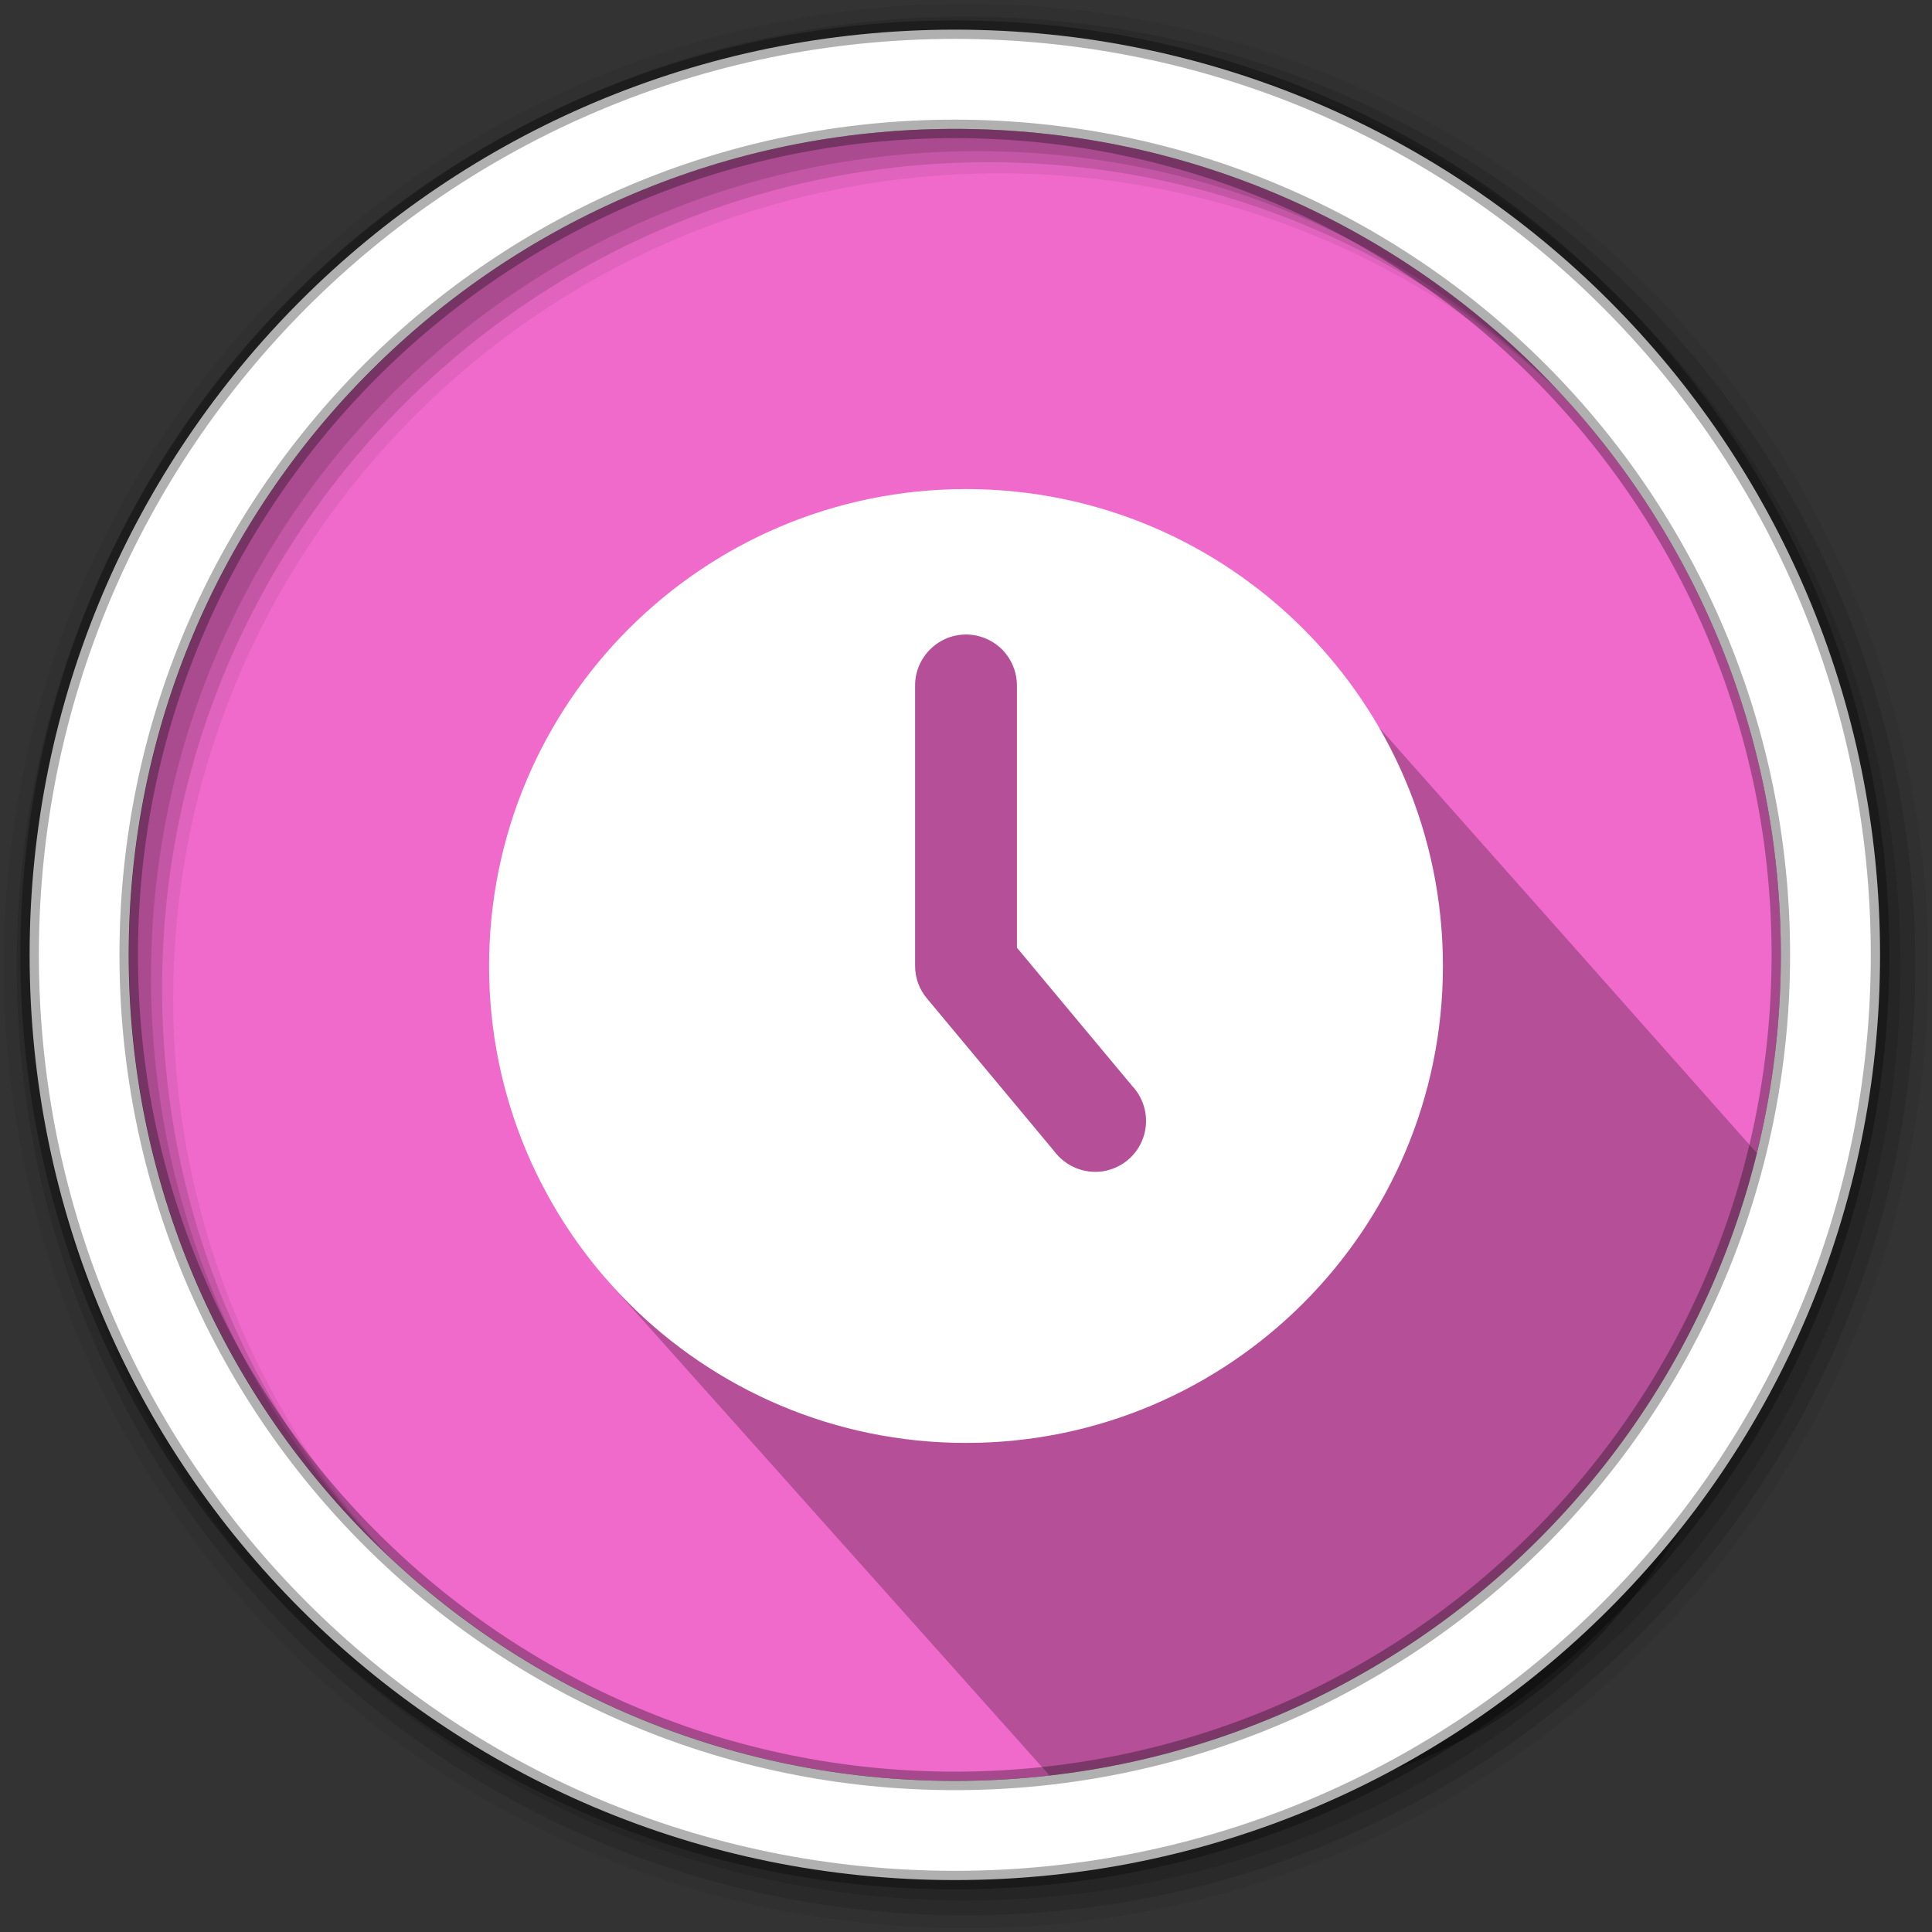 <svg height="512" viewBox="0 0 512 512" width="512" xmlns="http://www.w3.org/2000/svg">
 <rect x="0" y="0" width="512" height="512" fill="#333333" stroke="none"/>
 <path d="m471.95 253.05c0 120.9-98.01 218.9-218.9 218.9-120.9 0-218.9-98.01-218.9-218.9 0-120.9 98.01-218.9 218.9-218.9 120.9 0 218.9 98.01 218.9 218.9" fill="#f06acb" fill-rule="evenodd"/>
 <path d="m221.051 170.29l-26.819 52.743-3.253-59.899c-17.098 29.884-31.595 43.132-46.85 64.848l53.415 84.259-4.022 3.215-47.254-75.138 14.178 98.449 117.912 132.003c164.62 39.977 208.319-144.434 188.084-164.22l-135.151-152.277-34.117 8.05 18.863 17.904-.566.603-32.197-31.776-24.412 1.156-35.801 41.961z" opacity=".25"/>
 <path d="m256 129.61c-69.801 0-126.39 56.589-126.39 126.39 0 69.801 56.589 126.39 126.39 126.39 69.801 0 126.39-56.589 126.39-126.39 0-69.801-56.589-126.39-126.39-126.39zm-.192 38.534c3.615-.034 7.134 1.38 9.738 3.95 2.57 2.595 3.988 6.119 3.954 9.742v69.318l30.546 36.639c3.429 3.648 4.575 8.915 2.932 13.659-1.618 4.744-5.733 8.162-10.704 8.954-4.938.725-9.874-1.289-12.899-5.333l-33.702-40.452c-2.039-2.401-3.162-5.462-3.162-8.621v-74.155c-.101-7.406 5.858-13.591 13.298-13.692v-.01z" fill="#ffffff" fill-rule="evenodd"/>
 <g fill-rule="evenodd">
  <path d="m256 1c-140.83 0-255 114.17-255 255s114.17 255 255 255 255-114.17 255-255-114.17-255-255-255m8.827 44.931c120.9 0 218.9 98 218.9 218.9s-98 218.9-218.9 218.9-218.93-98-218.93-218.9 98.03-218.9 218.93-218.9" fill-opacity=".067"/>
  <g fill-opacity=".129">
   <path d="m256 4.433c-138.94 0-251.57 112.63-251.57 251.57s112.63 251.57 251.57 251.57 251.57-112.63 251.57-251.57-112.63-251.57-251.57-251.57m5.885 38.556c120.9 0 218.9 98 218.9 218.9s-98 218.9-218.9 218.9-218.93-98-218.93-218.9 98.03-218.9 218.93-218.9"/>
   <path d="m256 8.356c-136.77 0-247.64 110.87-247.64 247.64s110.87 247.64 247.64 247.64 247.64-110.87 247.64-247.64-110.87-247.64-247.64-247.64m2.942 31.691c120.9 0 218.9 98 218.9 218.9s-98 218.9-218.9 218.9-218.93-98-218.93-218.9 98.03-218.9 218.93-218.9"/>
  </g>
  <path d="m253.04 7.859c-135.42 0-245.19 109.78-245.19 245.19 0 135.42 109.78 245.19 245.19 245.19 135.42 0 245.19-109.78 245.19-245.19 0-135.42-109.78-245.19-245.19-245.19zm0 26.297c120.9 0 218.9 98 218.9 218.9s-98 218.9-218.9 218.9-218.93-98-218.93-218.9 98.03-218.9 218.93-218.9z" fill="#ffffff" stroke="#000000" stroke-opacity=".31" stroke-width="4.904"/>
 </g>
</svg>
